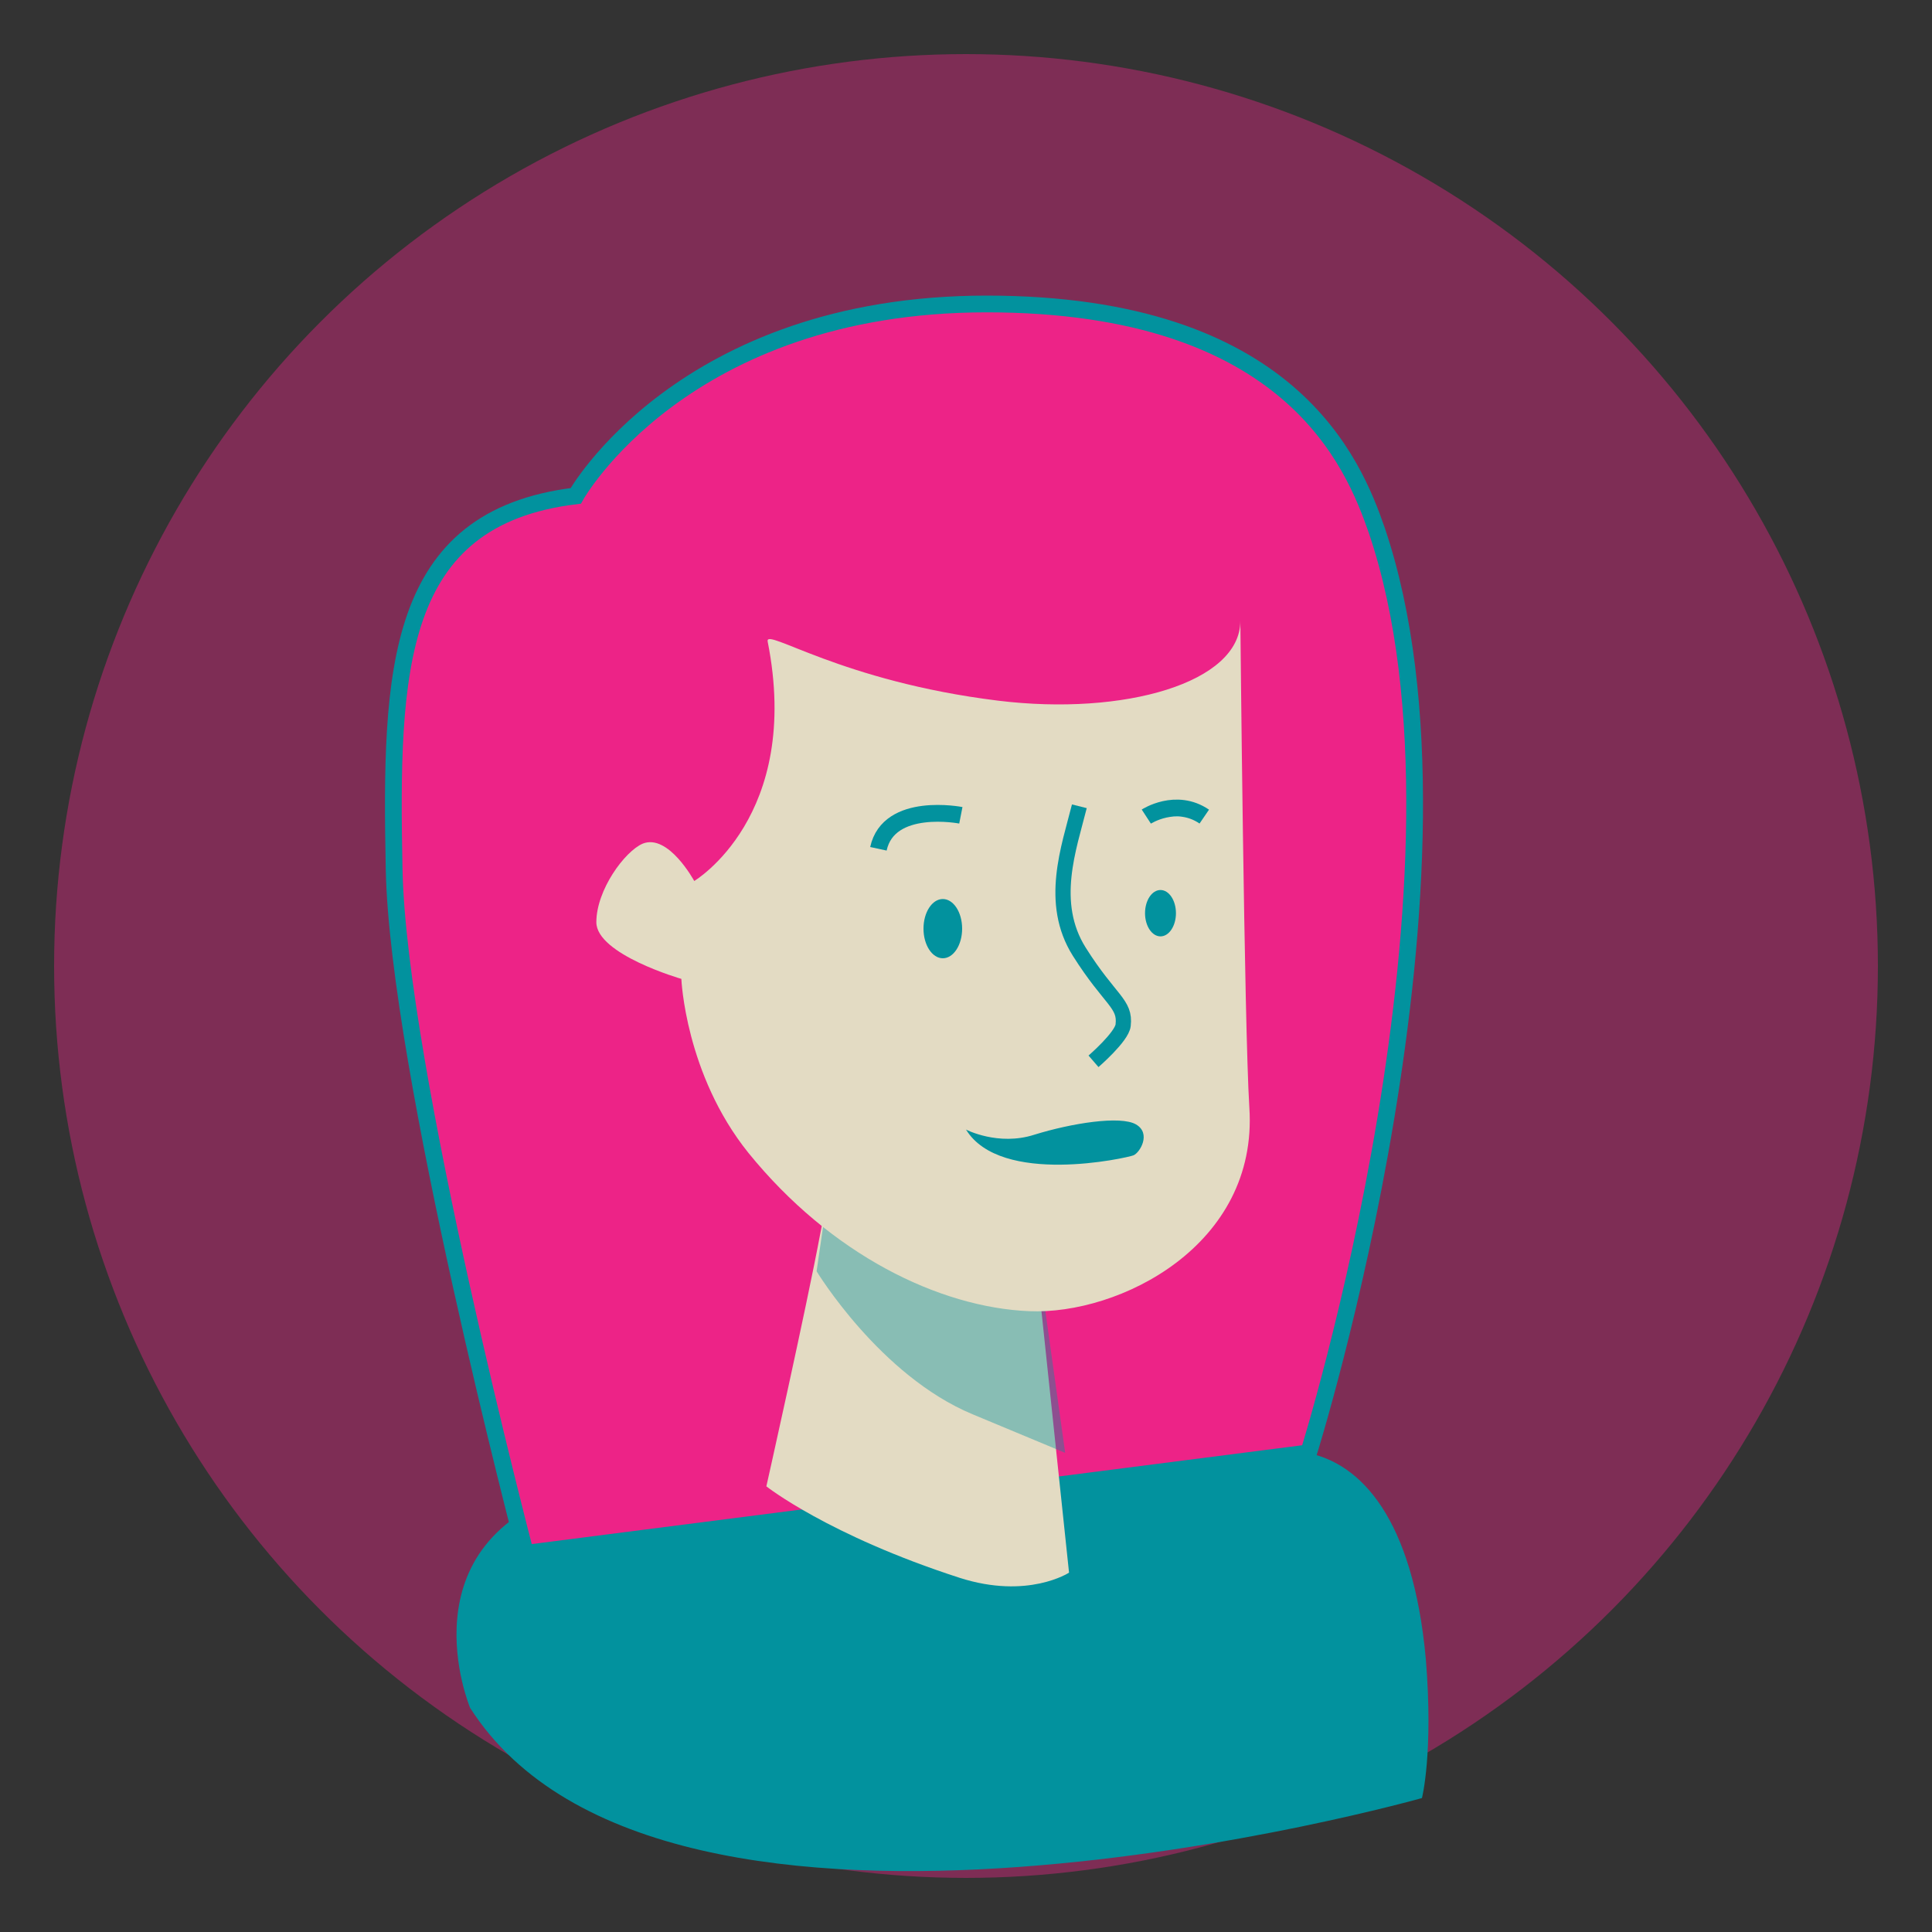 <?xml version="1.0" encoding="utf-8"?>
<!-- Generator: Adobe Illustrator 19.1.0, SVG Export Plug-In . SVG Version: 6.00 Build 0)  -->
<svg version="1.1" id="Layer_1" xmlns="http://www.w3.org/2000/svg" xmlns:xlink="http://www.w3.org/1999/xlink" x="0px" y="0px"
	 viewBox="0 0 150 150" style="enable-background:new 0 0 150 150;" xml:space="preserve">
<rect x="0" y="0" width="150" height="150" fill="#333333" stroke="none"/>
<style type="text/css">
	.st0{opacity:0.4;fill:#ED2387;}
	.st1{fill:#02929E;}
	.st2{fill:#ED2387;stroke:#02929E;stroke-width:1.3;stroke-miterlimit:10;}
	.st3{fill:#E3DBC3;}
	.st4{opacity:0.4;fill:#02929E;}
	.st5{fill:none;stroke:#02929E;stroke-width:1.183;stroke-miterlimit:10;}
	.st6{fill:none;stroke:#02929E;stroke-width:1.305;stroke-linejoin:round;stroke-miterlimit:10;}
	.st7{fill:#FFFFFF;stroke:#02929E;stroke-width:1.305;stroke-linejoin:round;stroke-miterlimit:10;}
</style>
<g>
	<circle class="st0" cx="75" cy="75" r="70.8"/>
	<path class="st1" d="M36.5,132.6c0,0-5.4-12.9,8.2-17s52.7-3.6,56.8-2.8c4.1,0.8,8.2,5,9.2,16c0.6,7.3-0.3,10.8-0.3,10.8
		S51.6,156.2,36.5,132.6z"/>
	<path class="st2" d="M44.7,38.5c0,0,8.3-14.9,31.9-14.9s28.5,12.4,30.3,17.6c8.9,26.3-5.3,71.6-5.3,71.6l-60.8,7.8
		c0,0-9.9-37.7-10.2-53.1S30.6,40.2,44.7,38.5z"/>
	<path class="st3" d="M64.1,93.1c0.1,0.1-0.1,1.1-0.4,2.6c-1.1,5.9-4.2,19.7-4.2,19.7s4.8,3.8,15,7.1c5.3,1.7,8.5-0.4,8.5-0.4
		l-2.5-23.7L64.1,93.1"/>
	<path class="st4" d="M63.4,98.7c0,0,4.9,8.1,12.1,11.1c7.2,3,7.2,3,7.2,3l-2-14.3l-16.5-5.3L63.4,98.7z"/>
	<path class="st3" d="M59.6,49.8c-0.2-1.1,5.7,3.1,17.9,4.6c9.8,1.2,18.8-1.4,18.8-6.2c0,0,0.3,31.4,0.7,37.8
		c0.7,10.7-10.1,16.1-17.1,15.8s-15.4-4.4-21.8-12.3C53.2,83.4,52.9,76,52.9,76s-6.6-1.9-6.6-4.4c0-2.5,2.2-5.5,3.6-6.1
		c2-0.8,4,2.9,4,2.9S62.3,63.4,59.6,49.8z"/>
	<path class="st5" d="M83.8,62.6c-0.8,3.2-2.4,7.5,0,11.3c2.4,3.8,3.6,4,3.4,5.7c-0.1,0.9-2.3,2.8-2.3,2.8"/>
	<path class="st1" d="M75,87.7c0,0,2.5,1.3,5.3,0.4c2.9-0.9,6.7-1.5,7.9-0.8s0.3,2.2-0.2,2.4C87.5,89.9,77.7,92.1,75,87.7z"/>
	<ellipse class="st1" cx="73.2" cy="72.1" rx="1.5" ry="2.3"/>
	<ellipse class="st1" cx="90.1" cy="70.9" rx="1.2" ry="1.8"/>
	<path class="st6" d="M68.2,65.9c0.8-3.7,6.4-2.6,6.4-2.6"/>
	<path class="st7" d="M89,63.4c0,0,2.3-1.5,4.5,0"/>
</g>
</svg>
